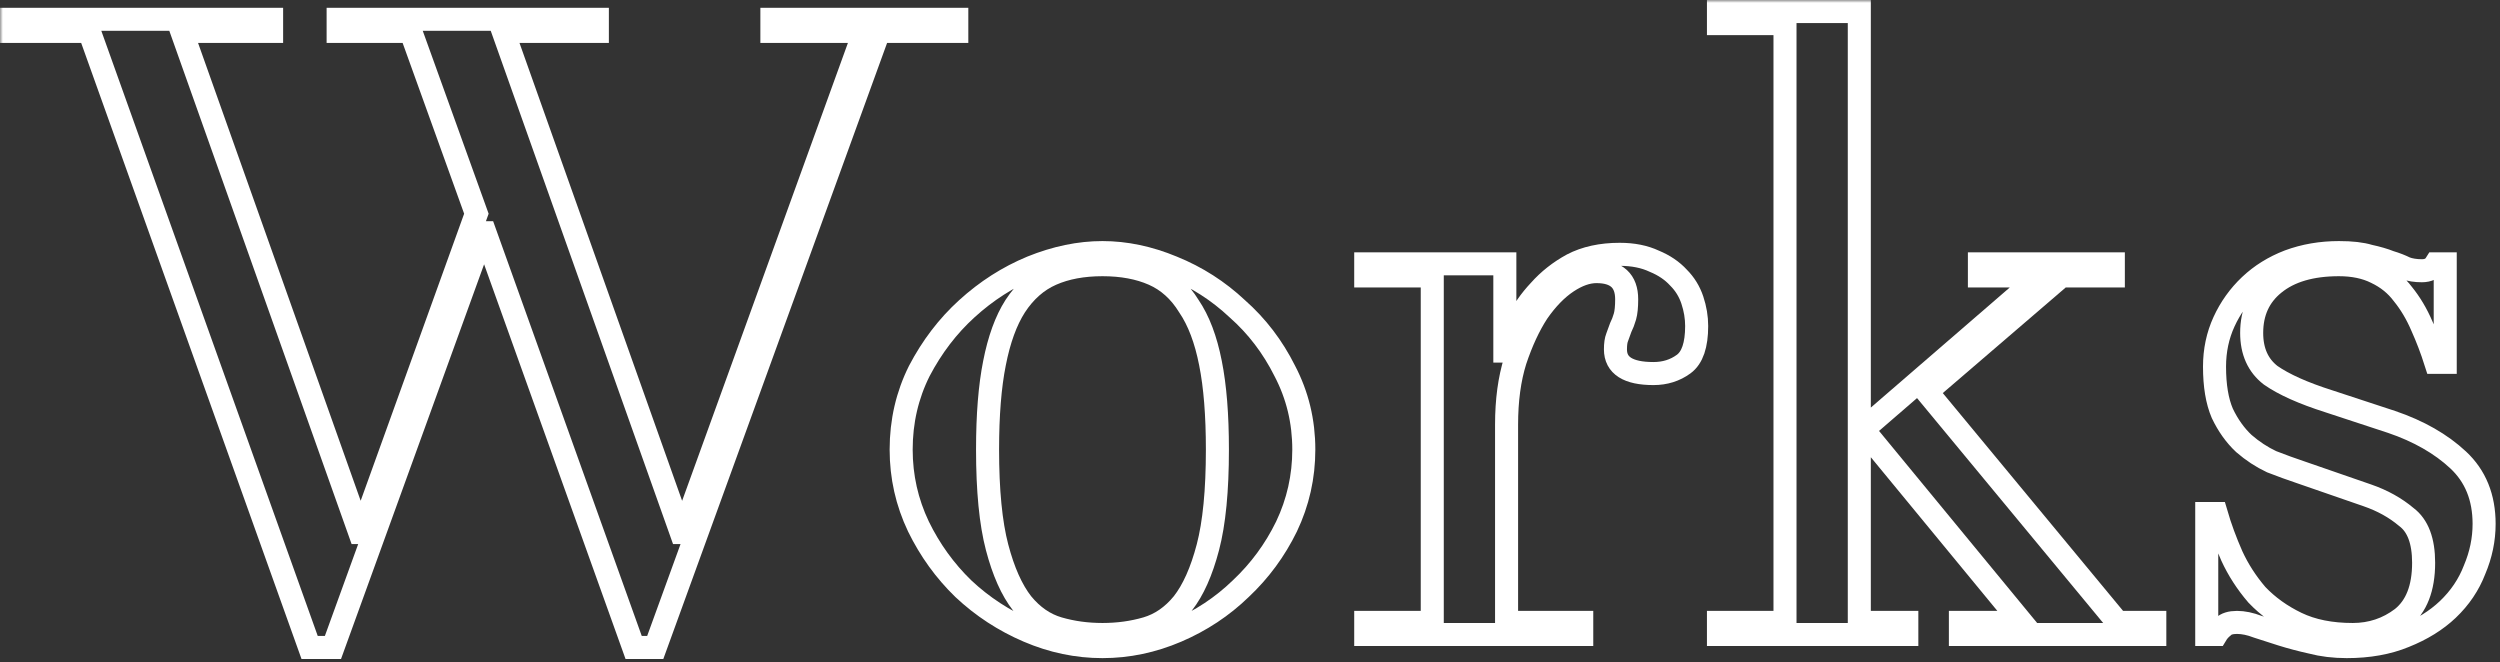 <svg width="434" height="115" viewBox="0 0 434 115" fill="none" xmlns="http://www.w3.org/2000/svg">
<rect x="0" y="0" width="434" height="115" fill="#333333" stroke="none"/>
<mask id="path-1-outside-1" maskUnits="userSpaceOnUse" x="0" y="0" width="434" height="115" fill="black">
<rect fill="white" width="434" height="115"/>
<path d="M2 3.35H47.15V5.45H31.55L62.45 92.45H62.75L82.7 37.1L71.3 5.45H58.7V3.35H103.7V5.45H87.35L118.25 92.45H118.55L150.05 5.45H134V3.35H166.1V5.45H152.6L113.75 112.4H110L84.2 40.4H83.9L57.8 112.4H53.75L15.5 5.45H2V3.35Z"/>
<path d="M171.441 78.05C171.441 85.15 171.991 90.8 173.091 95C174.191 99.2 175.641 102.45 177.441 104.75C179.241 106.95 181.341 108.4 183.741 109.1C186.141 109.8 188.691 110.15 191.391 110.15C194.091 110.15 196.641 109.8 199.041 109.1C201.441 108.4 203.541 106.95 205.341 104.75C207.141 102.45 208.591 99.2 209.691 95C210.791 90.8 211.341 85.15 211.341 78.05C211.341 72.05 210.941 67.05 210.141 63.05C209.341 58.95 208.091 55.65 206.391 53.15C204.791 50.55 202.741 48.7 200.241 47.6C197.741 46.5 194.791 45.95 191.391 45.95C187.991 45.95 185.041 46.5 182.541 47.6C180.041 48.7 177.941 50.55 176.241 53.15C174.641 55.65 173.441 58.95 172.641 63.05C171.841 67.05 171.441 72.05 171.441 78.05ZM156.441 78.05C156.441 73.15 157.491 68.6 159.591 64.4C161.791 60.2 164.541 56.6 167.841 53.6C171.241 50.5 174.991 48.1 179.091 46.4C183.291 44.7 187.391 43.85 191.391 43.85C195.391 43.85 199.441 44.7 203.541 46.4C207.741 48.1 211.491 50.5 214.791 53.6C218.191 56.6 220.941 60.2 223.041 64.4C225.241 68.6 226.341 73.15 226.341 78.05C226.341 82.75 225.341 87.2 223.341 91.4C221.341 95.5 218.691 99.1 215.391 102.2C212.191 105.3 208.491 107.75 204.291 109.55C200.091 111.35 195.791 112.25 191.391 112.25C186.991 112.25 182.691 111.35 178.491 109.55C174.291 107.75 170.541 105.3 167.241 102.2C164.041 99.1 161.441 95.5 159.441 91.4C157.441 87.2 156.441 82.75 156.441 78.05Z"/>
<path d="M237.091 108.05H248.641V47.9H237.091V45.8H261.241V60.95H261.541C261.941 59.45 262.591 57.75 263.491 55.85C264.391 53.95 265.641 52.15 267.241 50.45C268.841 48.65 270.741 47.15 272.941 45.95C275.241 44.75 277.991 44.15 281.191 44.15C283.491 44.15 285.491 44.55 287.191 45.35C288.891 46.05 290.291 47 291.391 48.2C292.491 49.3 293.291 50.6 293.791 52.1C294.291 53.6 294.541 55.1 294.541 56.6C294.541 59.9 293.791 62.1 292.291 63.2C290.791 64.3 289.041 64.85 287.041 64.85C282.641 64.85 280.441 63.45 280.441 60.65C280.441 59.75 280.541 59.05 280.741 58.55C280.941 57.95 281.141 57.4 281.341 56.9C281.641 56.3 281.891 55.65 282.091 54.95C282.291 54.25 282.391 53.25 282.391 51.95C282.391 48.75 280.641 47.15 277.141 47.15C275.541 47.15 273.841 47.75 272.041 48.95C270.241 50.15 268.541 51.9 266.941 54.2C265.441 56.5 264.141 59.3 263.041 62.6C262.041 65.8 261.541 69.5 261.541 73.7V108.05H274.591V110.15H237.091V108.05Z"/>
<path d="M298.325 108.05H309.875V4.1H298.325V2H322.775V73.7H324.425L354.275 47.9H343.625V45.8H366.875V47.9H357.875L334.475 68L367.625 108.05H374.075V110.15H340.325V108.05H350.975L324.425 75.8H322.775V108.05H331.025V110.15H298.325V108.05Z"/>
<path d="M383.091 89.15H384.741C385.441 91.55 386.341 94 387.441 96.5C388.541 98.9 389.991 101.15 391.791 103.25C393.691 105.25 395.991 106.9 398.691 108.2C401.391 109.5 404.641 110.15 408.441 110.15C411.641 110.15 414.491 109.2 416.991 107.3C419.491 105.3 420.741 102.1 420.741 97.7C420.741 93.9 419.741 91.25 417.741 89.75C415.841 88.15 413.591 86.9 410.991 86L399.291 81.95C397.791 81.45 396.141 80.85 394.341 80.15C392.641 79.35 391.041 78.3 389.541 77C388.041 75.6 386.791 73.85 385.791 71.75C384.891 69.65 384.441 66.95 384.441 63.65C384.441 60.85 384.991 58.25 386.091 55.85C387.191 53.45 388.691 51.35 390.591 49.55C392.491 47.75 394.741 46.35 397.341 45.35C400.041 44.35 402.941 43.85 406.041 43.85C408.241 43.85 409.991 44.05 411.291 44.45C412.691 44.75 413.891 45.1 414.891 45.5C415.891 45.8 416.791 46.15 417.591 46.55C418.391 46.85 419.341 47 420.441 47C421.541 47 422.341 46.6 422.841 45.8H424.491V62.9H422.841C422.141 60.7 421.341 58.6 420.441 56.6C419.541 54.5 418.441 52.65 417.141 51.05C415.941 49.45 414.391 48.2 412.491 47.3C410.691 46.4 408.541 45.95 406.041 45.95C401.241 45.95 397.491 47.05 394.791 49.25C392.191 51.35 390.891 54.2 390.891 57.8C390.891 61 391.991 63.45 394.191 65.15C396.491 66.75 399.841 68.25 404.241 69.65L415.191 73.25C419.891 74.85 423.741 77.05 426.741 79.85C429.741 82.65 431.241 86.35 431.241 90.95C431.241 93.65 430.691 96.3 429.591 98.9C428.591 101.5 427.041 103.8 424.941 105.8C422.941 107.7 420.441 109.25 417.441 110.45C414.541 111.65 411.191 112.25 407.391 112.25C405.191 112.25 403.141 112 401.241 111.5C399.441 111.1 397.741 110.65 396.141 110.15C394.641 109.65 393.241 109.2 391.941 108.8C390.641 108.3 389.441 108.05 388.341 108.05C387.241 108.05 386.441 108.3 385.941 108.8C385.441 109.2 385.041 109.65 384.741 110.15H383.091V89.15Z"/>
</mask>
<path d="M2 3.35H47.15V5.45H31.55L62.45 92.45H62.75L82.7 37.1L71.3 5.45H58.7V3.35H103.7V5.45H87.35L118.25 92.45H118.55L150.05 5.45H134V3.35H166.1V5.45H152.6L113.75 112.4H110L84.2 40.4H83.9L57.8 112.4H53.75L15.5 5.45H2V3.35Z" stroke="white" stroke-width="4" mask="url(#path-1-outside-1)"/>
<path d="M171.441 78.05C171.441 85.15 171.991 90.8 173.091 95C174.191 99.2 175.641 102.45 177.441 104.75C179.241 106.95 181.341 108.4 183.741 109.1C186.141 109.8 188.691 110.15 191.391 110.15C194.091 110.15 196.641 109.8 199.041 109.1C201.441 108.4 203.541 106.95 205.341 104.75C207.141 102.45 208.591 99.2 209.691 95C210.791 90.8 211.341 85.15 211.341 78.05C211.341 72.05 210.941 67.05 210.141 63.05C209.341 58.95 208.091 55.65 206.391 53.15C204.791 50.55 202.741 48.7 200.241 47.6C197.741 46.5 194.791 45.95 191.391 45.95C187.991 45.95 185.041 46.5 182.541 47.6C180.041 48.7 177.941 50.55 176.241 53.15C174.641 55.65 173.441 58.95 172.641 63.05C171.841 67.05 171.441 72.05 171.441 78.05ZM156.441 78.05C156.441 73.15 157.491 68.6 159.591 64.4C161.791 60.2 164.541 56.6 167.841 53.6C171.241 50.5 174.991 48.1 179.091 46.4C183.291 44.7 187.391 43.85 191.391 43.85C195.391 43.85 199.441 44.7 203.541 46.4C207.741 48.1 211.491 50.5 214.791 53.6C218.191 56.6 220.941 60.2 223.041 64.4C225.241 68.6 226.341 73.15 226.341 78.05C226.341 82.75 225.341 87.2 223.341 91.4C221.341 95.5 218.691 99.1 215.391 102.2C212.191 105.3 208.491 107.75 204.291 109.55C200.091 111.35 195.791 112.25 191.391 112.25C186.991 112.25 182.691 111.35 178.491 109.55C174.291 107.75 170.541 105.3 167.241 102.2C164.041 99.1 161.441 95.5 159.441 91.4C157.441 87.2 156.441 82.75 156.441 78.05Z" stroke="white" stroke-width="4" mask="url(#path-1-outside-1)"/>
<path d="M237.091 108.05H248.641V47.9H237.091V45.8H261.241V60.95H261.541C261.941 59.45 262.591 57.75 263.491 55.85C264.391 53.95 265.641 52.15 267.241 50.45C268.841 48.65 270.741 47.15 272.941 45.95C275.241 44.75 277.991 44.15 281.191 44.15C283.491 44.15 285.491 44.55 287.191 45.35C288.891 46.05 290.291 47 291.391 48.2C292.491 49.3 293.291 50.6 293.791 52.1C294.291 53.6 294.541 55.1 294.541 56.6C294.541 59.9 293.791 62.1 292.291 63.2C290.791 64.3 289.041 64.85 287.041 64.85C282.641 64.85 280.441 63.45 280.441 60.65C280.441 59.75 280.541 59.05 280.741 58.55C280.941 57.95 281.141 57.4 281.341 56.9C281.641 56.3 281.891 55.65 282.091 54.95C282.291 54.25 282.391 53.25 282.391 51.95C282.391 48.75 280.641 47.15 277.141 47.15C275.541 47.15 273.841 47.75 272.041 48.95C270.241 50.15 268.541 51.9 266.941 54.2C265.441 56.5 264.141 59.3 263.041 62.6C262.041 65.8 261.541 69.5 261.541 73.7V108.05H274.591V110.15H237.091V108.05Z" stroke="white" stroke-width="4" mask="url(#path-1-outside-1)"/>
<path d="M298.325 108.05H309.875V4.1H298.325V2H322.775V73.7H324.425L354.275 47.9H343.625V45.8H366.875V47.9H357.875L334.475 68L367.625 108.05H374.075V110.15H340.325V108.05H350.975L324.425 75.8H322.775V108.05H331.025V110.15H298.325V108.05Z" stroke="white" stroke-width="4" mask="url(#path-1-outside-1)"/>
<path d="M383.091 89.15H384.741C385.441 91.55 386.341 94 387.441 96.5C388.541 98.9 389.991 101.15 391.791 103.25C393.691 105.25 395.991 106.9 398.691 108.2C401.391 109.5 404.641 110.15 408.441 110.15C411.641 110.15 414.491 109.2 416.991 107.3C419.491 105.3 420.741 102.1 420.741 97.7C420.741 93.9 419.741 91.25 417.741 89.75C415.841 88.15 413.591 86.9 410.991 86L399.291 81.95C397.791 81.45 396.141 80.85 394.341 80.15C392.641 79.35 391.041 78.3 389.541 77C388.041 75.6 386.791 73.85 385.791 71.75C384.891 69.65 384.441 66.95 384.441 63.65C384.441 60.85 384.991 58.25 386.091 55.85C387.191 53.45 388.691 51.35 390.591 49.55C392.491 47.75 394.741 46.35 397.341 45.35C400.041 44.35 402.941 43.85 406.041 43.85C408.241 43.85 409.991 44.05 411.291 44.45C412.691 44.75 413.891 45.1 414.891 45.5C415.891 45.8 416.791 46.15 417.591 46.55C418.391 46.85 419.341 47 420.441 47C421.541 47 422.341 46.6 422.841 45.8H424.491V62.9H422.841C422.141 60.7 421.341 58.6 420.441 56.6C419.541 54.5 418.441 52.65 417.141 51.05C415.941 49.45 414.391 48.2 412.491 47.3C410.691 46.4 408.541 45.95 406.041 45.95C401.241 45.95 397.491 47.05 394.791 49.25C392.191 51.35 390.891 54.2 390.891 57.8C390.891 61 391.991 63.45 394.191 65.15C396.491 66.75 399.841 68.25 404.241 69.65L415.191 73.25C419.891 74.85 423.741 77.05 426.741 79.85C429.741 82.65 431.241 86.35 431.241 90.95C431.241 93.65 430.691 96.3 429.591 98.9C428.591 101.5 427.041 103.8 424.941 105.8C422.941 107.7 420.441 109.25 417.441 110.45C414.541 111.65 411.191 112.25 407.391 112.25C405.191 112.25 403.141 112 401.241 111.5C399.441 111.1 397.741 110.65 396.141 110.15C394.641 109.65 393.241 109.2 391.941 108.8C390.641 108.3 389.441 108.05 388.341 108.05C387.241 108.05 386.441 108.3 385.941 108.8C385.441 109.2 385.041 109.65 384.741 110.15H383.091V89.15Z" stroke="white" stroke-width="4" mask="url(#path-1-outside-1)"/>
</svg>

